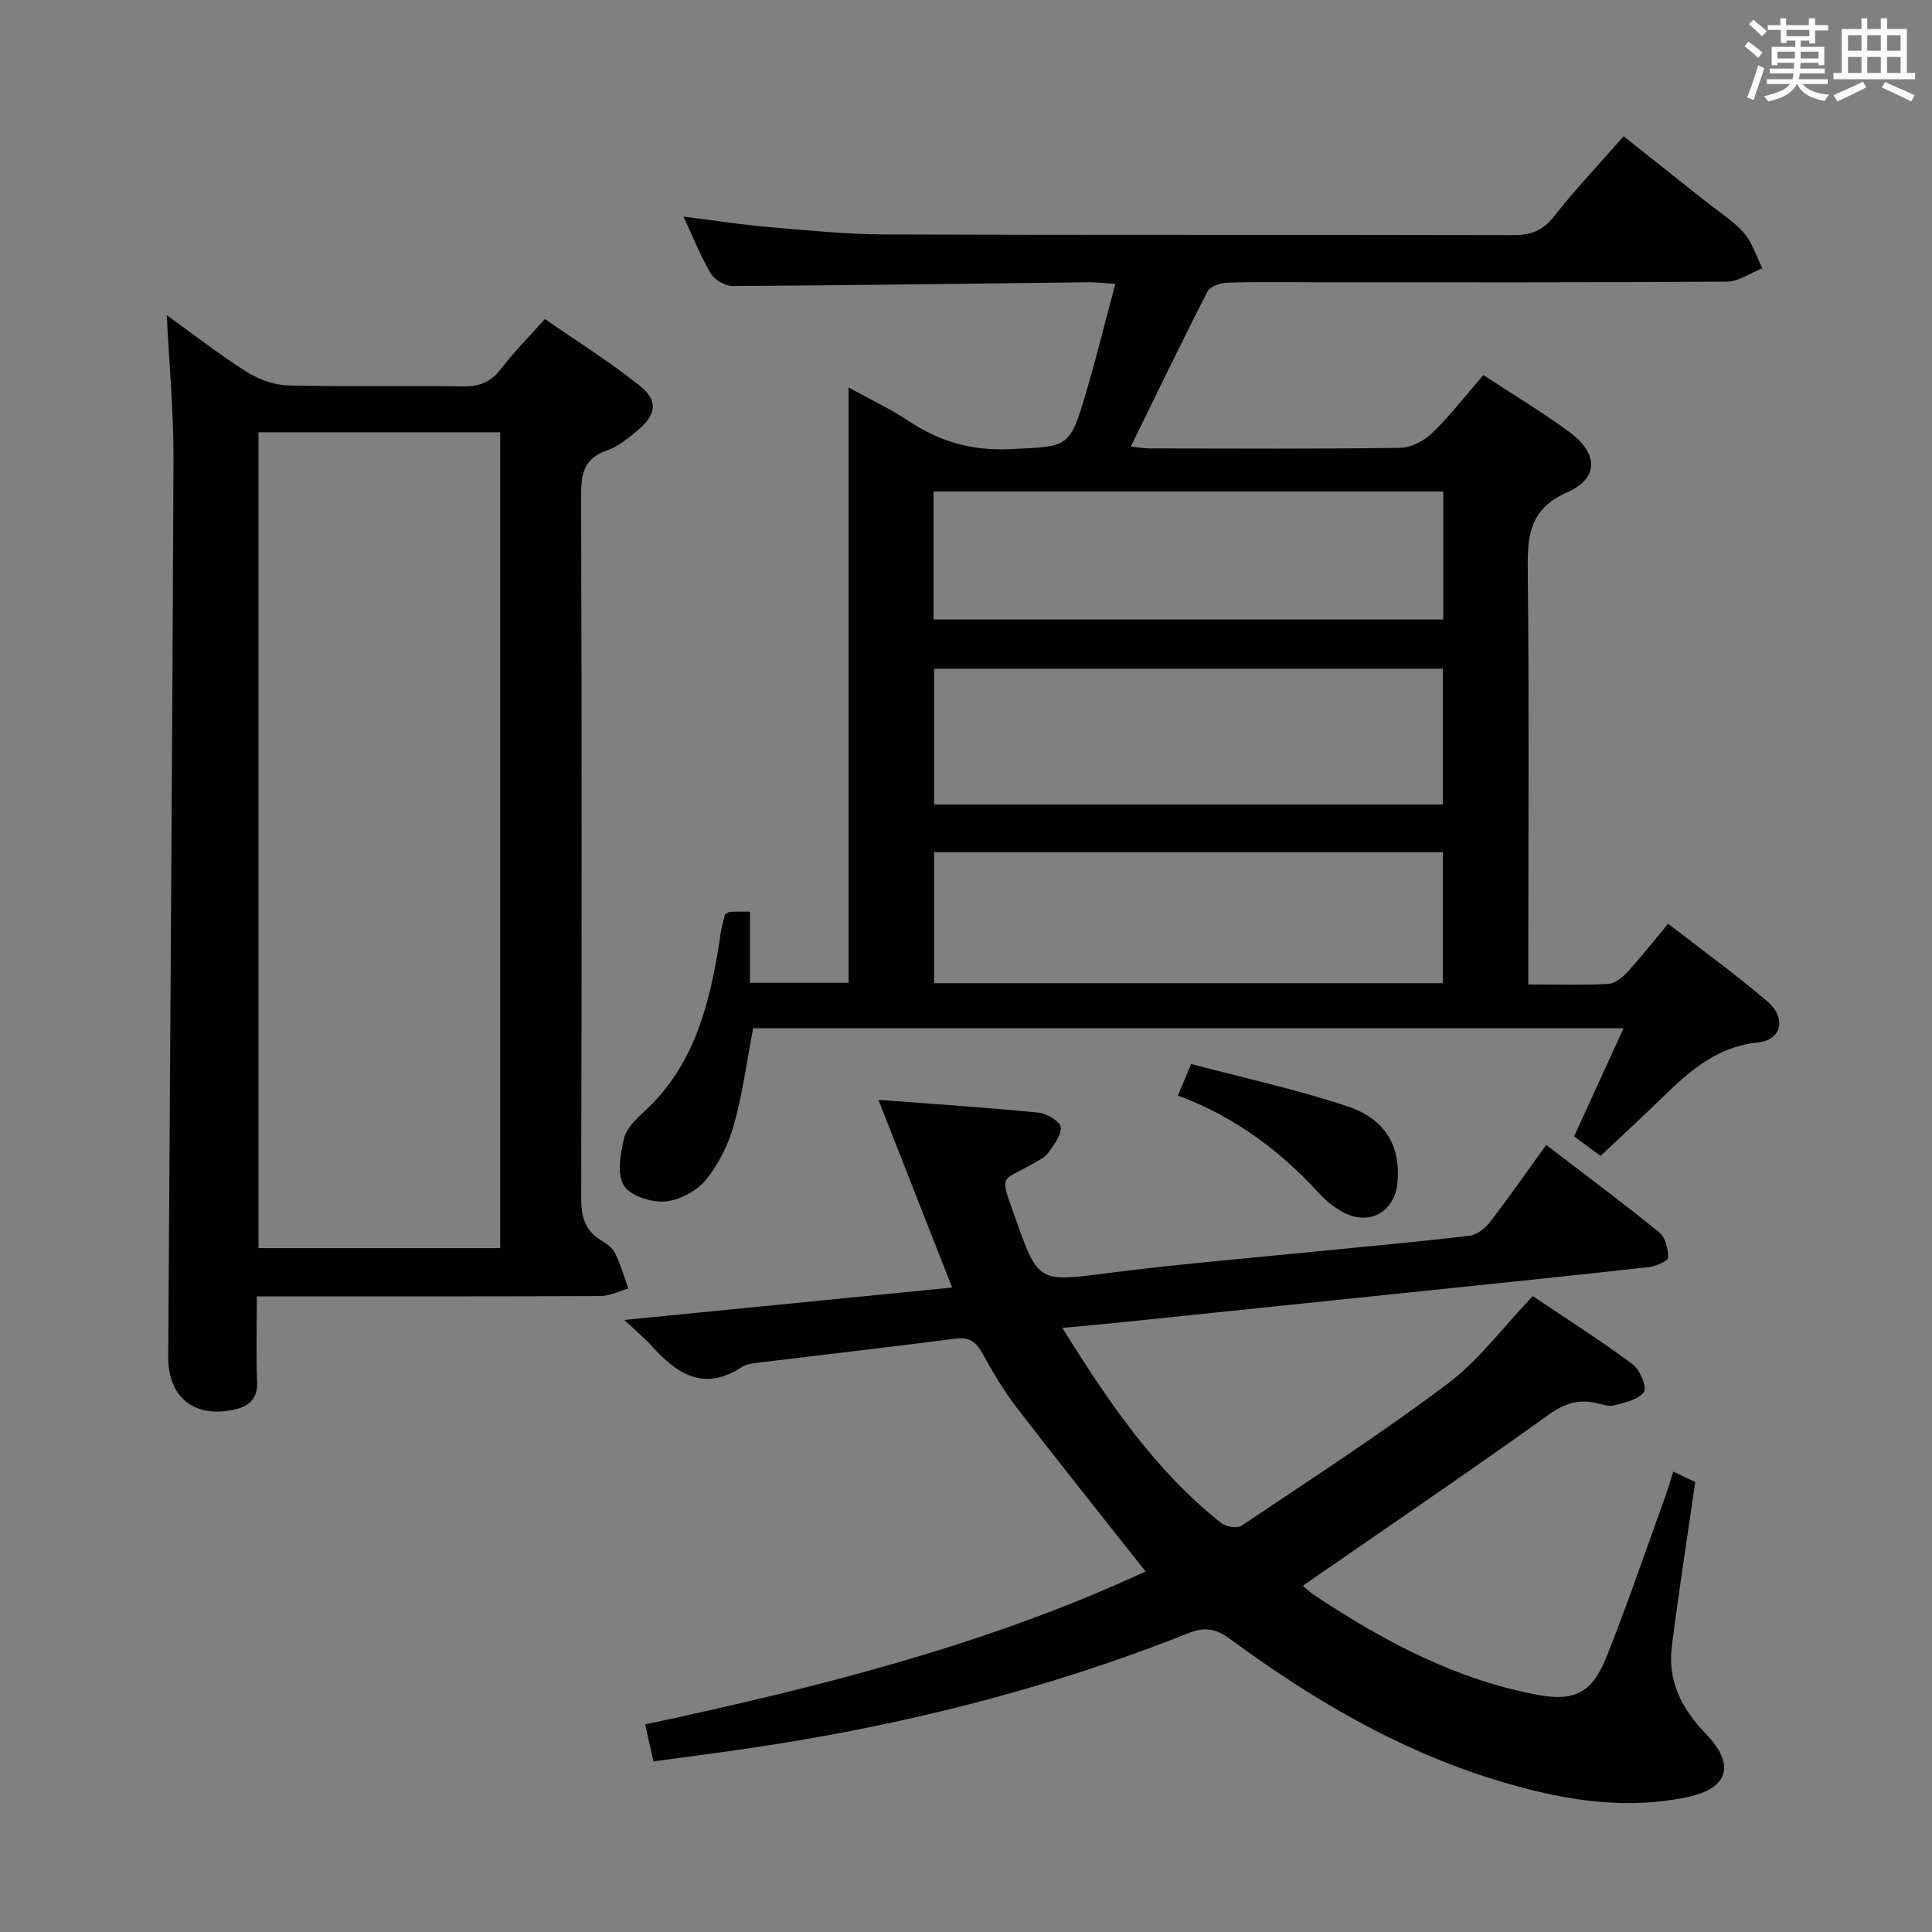 <svg enable-background="new 0 0 400 400" viewBox="0 0 400 400" xmlns="http://www.w3.org/2000/svg"><rect x="0" y="0" width="400" height="400" fill="#808080" stroke="none"/><g fill="#010100"><path d="m316.41 203.82c5.97 0 11.27.17 16.55-.11 1.37-.07 2.92-1.32 3.95-2.44 2.79-3.04 5.35-6.29 8.46-10.02 7.08 5.49 14.07 10.53 20.59 16.13 3.9 3.35 2.95 7.93-1.9 8.43-10.3 1.06-16.33 8.07-23.01 14.42-3.13 2.98-6.3 5.91-9.68 9.09-1.82-1.35-3.52-2.6-5.47-4.04 3.4-7.43 6.7-14.64 10.25-22.4-60.42 0-120.42 0-180.22 0-1.31 6.83-2.18 13.6-4.01 20.09-1.14 4.05-3.17 8.15-5.84 11.37-1.92 2.31-5.49 4.2-8.45 4.42-2.85.21-7.19-1.19-8.47-3.32-1.45-2.41-.72-6.55.02-9.71.48-2.06 2.43-3.98 4.12-5.53 10.39-9.48 13.57-22.1 15.65-35.23.13-.82.2-1.65.37-2.46.24-1.12.55-2.23.8-3.23.46-.23.74-.5 1.04-.51 1.15-.05 2.3-.02 4.11-.02v14.73h20.42c0-40.69 0-81.41 0-123.26 4.72 2.6 8.72 4.47 12.35 6.89 6.43 4.29 13.16 6.26 21.06 5.88 12.25-.58 12.35-.13 15.82-11.93 2.1-7.14 3.88-14.38 6-22.29-2.31-.14-4.03-.35-5.76-.33-24.48.28-48.95.64-73.43.78-1.54.01-3.73-1.23-4.53-2.55-2.11-3.51-3.62-7.39-5.7-11.83 6.45.81 12.12 1.69 17.82 2.18 7.94.68 15.91 1.49 23.87 1.52 43.33.15 86.66.03 129.99.14 3.61.01 6.15-.79 8.51-3.8 4.39-5.62 9.33-10.81 14.46-16.67 5.67 4.5 11.22 8.9 16.76 13.31 2.74 2.18 5.8 4.07 8.09 6.64 1.79 2.02 2.62 4.89 3.88 7.39-2.45.96-4.89 2.74-7.34 2.76-28.5.2-56.99.13-85.49.13-6 0-12-.11-18 .09-1.4.05-3.51.77-4.05 1.82-5.37 10.48-10.48 21.09-15.88 32.1 1.41.15 2.62.39 3.83.39 17.33.02 34.67.13 51.99-.12 2.25-.03 4.95-1.48 6.63-3.11 3.68-3.57 6.83-7.68 10.54-11.96 6.07 3.99 12.19 7.63 17.89 11.85 5.88 4.35 6.06 9.5-.45 12.38-8.17 3.62-8.33 9.38-8.24 16.66.29 26.33.11 52.66.11 78.99-.01 1.91-.01 3.86-.01 6.29zm-17.68-65.37c-35.26 0-70.18 0-105.33 0v28.11h105.33c0-9.37 0-18.48 0-28.11zm0 38c-35.26 0-70.17 0-105.33 0v27.11h105.33c0-9.04 0-17.81 0-27.11zm-105.46-48.19h105.54c0-8.95 0-17.58 0-26.5-35.24 0-70.3 0-105.54 0z"/><path d="m135.29 364.68c-.65-2.92-1.12-5-1.72-7.66 35.81-7.65 70.95-16.5 103.61-31.67-8.99-11.39-17.9-22.51-26.59-33.8-2.73-3.54-5.04-7.44-7.19-11.36-1.3-2.37-2.72-3.4-5.48-3.04-13.51 1.72-27.03 3.28-40.54 4.93-1.31.16-2.79.28-3.83.97-7.84 5.15-13.43 1.37-18.65-4.41-1.54-1.7-3.33-3.18-5.63-5.36 22.92-2.27 45.12-4.46 67.86-6.71-5.02-12.79-9.96-25.36-15.26-38.86 11.72.89 22.46 1.59 33.16 2.65 1.71.17 4.45 1.82 4.58 3.02.19 1.69-1.48 3.69-2.64 5.36-.62.89-1.81 1.43-2.81 2.01-7.12 4.12-7.26 2.01-3.99 11.32 4.78 13.6 4.9 13.34 19.26 11.5 14.83-1.9 29.74-3.12 44.62-4.62 10.08-1.02 20.18-1.9 30.24-3.11 1.5-.18 3.19-1.53 4.18-2.81 3.94-5.12 7.64-10.42 11.66-15.98 8.01 6.14 15.84 11.96 23.41 18.11 1.26 1.02 1.85 3.44 1.82 5.2-.01.7-2.49 1.81-3.92 1.97-14.85 1.67-29.72 3.18-44.59 4.73-21.64 2.25-43.29 4.5-64.93 6.74-3.79.39-7.58.71-11.98 1.13 9.51 15.24 19.15 29.53 32.94 40.43.98.77 3.3 1.11 4.22.49 14.33-9.62 28.85-19.02 42.64-29.38 6.42-4.82 11.37-11.59 17.61-18.13 6.81 4.58 13.93 9.12 20.69 14.13 1.5 1.11 3 4.76 2.32 5.72-1.12 1.6-3.94 2.19-6.15 2.77-1.18.31-2.61-.25-3.91-.52-3.61-.75-6.42.14-9.6 2.42-16.75 11.99-33.79 23.57-50.94 35.43.3.26 1.15 1.17 2.16 1.84 14.34 9.54 29.38 17.6 46.51 20.79 7.55 1.41 11.23-.52 14.11-7.71 4.43-11.08 8.26-22.4 12.33-33.63.55-1.52.99-3.08 1.57-4.91 1.88.9 3.49 1.67 4.54 2.17-1.67 11.59-3.44 22.83-4.85 34.11-.89 7.1 2.06 12.86 6.98 17.94 6.25 6.45 4.85 11.4-3.89 13.21-13.73 2.84-27.1.31-40.22-3.78-19.92-6.21-37.61-16.7-54.29-28.96-2.89-2.13-5.16-2.62-8.56-1.27-29.75 11.85-60.63 19.48-92.3 24.05-6.06.88-12.13 1.67-18.56 2.54z"/><path d="m53.17 268.41c0 6.41-.16 12.06.06 17.69.14 3.66-1.85 5.14-4.88 5.78-8.17 1.74-13.57-2.62-13.52-10.97.37-61.95.84-123.9 1.09-185.85.04-9.75-.89-19.5-1.39-29.8 5.54 3.98 10.87 8.15 16.56 11.74 2.49 1.57 5.69 2.72 8.6 2.8 11.99.31 23.99 0 35.98.21 3.49.06 5.92-.85 8.06-3.65 2.61-3.42 5.68-6.49 9.08-10.32 6.6 4.58 13.34 8.81 19.53 13.72 4.02 3.19 3.61 6.08-.46 9.46-1.9 1.58-3.96 3.26-6.24 4.05-4.67 1.61-5.35 4.73-5.33 9.19.15 48.48.13 96.96.02 145.43-.01 3.81.65 6.79 4.05 8.86 1.12.68 2.39 1.55 2.94 2.65 1.15 2.34 1.87 4.9 2.77 7.37-1.92.54-3.84 1.55-5.77 1.56-21.49.11-42.98.07-64.47.07-1.96.01-3.93.01-6.68.01zm50.39-178.91c-17.03 0-33.45 0-50.04 0v168.91h50.04c0-56.47 0-112.53 0-168.91z"/><path d="m243.88 226.82c.92-2.19 1.62-3.86 2.73-6.53 10.75 2.85 21.71 5.22 32.29 8.74 7.98 2.65 11.03 8.23 10.46 15.57-.5 6.49-6.1 9.46-11.74 6.13-1.55-.92-3.04-2.08-4.26-3.41-8.16-8.94-17.59-16.08-29.48-20.5z"/></g><path d="m361.2 9.6.8-1c.9.7 1.9 1.4 2.9 2.3l-.9 1.1c-1-1-2-1.8-2.8-2.4zm.5 10.6c.9-2.1 1.6-4.3 2.3-6.7.4.2.8.4 1.3.6-.7 2.1-1.5 4.3-2.2 6.6zm.4-15.2.9-.9c1 .8 2 1.6 2.8 2.4l-1 1c-.9-.9-1.8-1.7-2.7-2.5zm12.5-1.2h1.2v1.4h2.7v1.1h-2.7v2.7h-1.2v-.6h-1.8v1.3h4.9v3.8h-1.2v-.5h-3.7c0 .4-.1.9-.1 1.2h5.1v1h-5.2c0 .5-.1.9-.2 1.2h6v1h-5.2c1.1 1.3 2.9 2 5.5 2.2-.4.4-.7.8-.9 1.3-2.9-.5-4.8-1.6-5.7-3.5h-.1c-.8 1.7-2.7 2.9-5.9 3.6-.2-.4-.6-.8-.9-1.1 2.8-.6 4.6-1.4 5.4-2.5h-4.8v-1h5.3c.1-.3.2-.7.2-1.2h-4.9v-1h5c0-.4 0-.8.1-1.2h-3.5v.5h-1.2v-3.8h4.9v-1.3h-1.8v.5h-1.2v-2.7h-2.7v-1h2.6v-1.4h1.2v1.4h4.7v-1.4zm-6.6 8.3h3.6c0-.4 0-.9 0-1.4h-3.6zm1.9-4.6h4.7v-1.3h-4.7zm6.6 3.2h-3.7v1.4h3.7z" fill="#fbfafc"/><path d="m385.3 3.8h1.3v2.2h2.8v-2.2h1.3v2.2h4.1v9.1h1.7v1.3h-16.9v-1.3h1.7v-9.1h4.1v-2.2zm.4 13.1.7 1.2c-1.8.9-3.8 1.9-6 2.9-.2-.4-.5-.8-.8-1.3 2.3-1 4.3-1.9 6.1-2.8zm-3.1-6.4h2.8v-3.2h-2.8zm0 4.6h2.8v-3.3h-2.8zm4-4.6h2.8v-3.2h-2.8zm0 4.6h2.8v-3.3h-2.8zm3.7 1.9c2.1.9 4.1 1.8 6.1 2.7l-.7 1.3c-2.2-1.1-4.2-2-6.1-2.9zm3.2-9.7h-2.8v3.2h2.8zm-2.8 7.8h2.8v-3.3h-2.8z" fill="#fbfafc"/></svg>